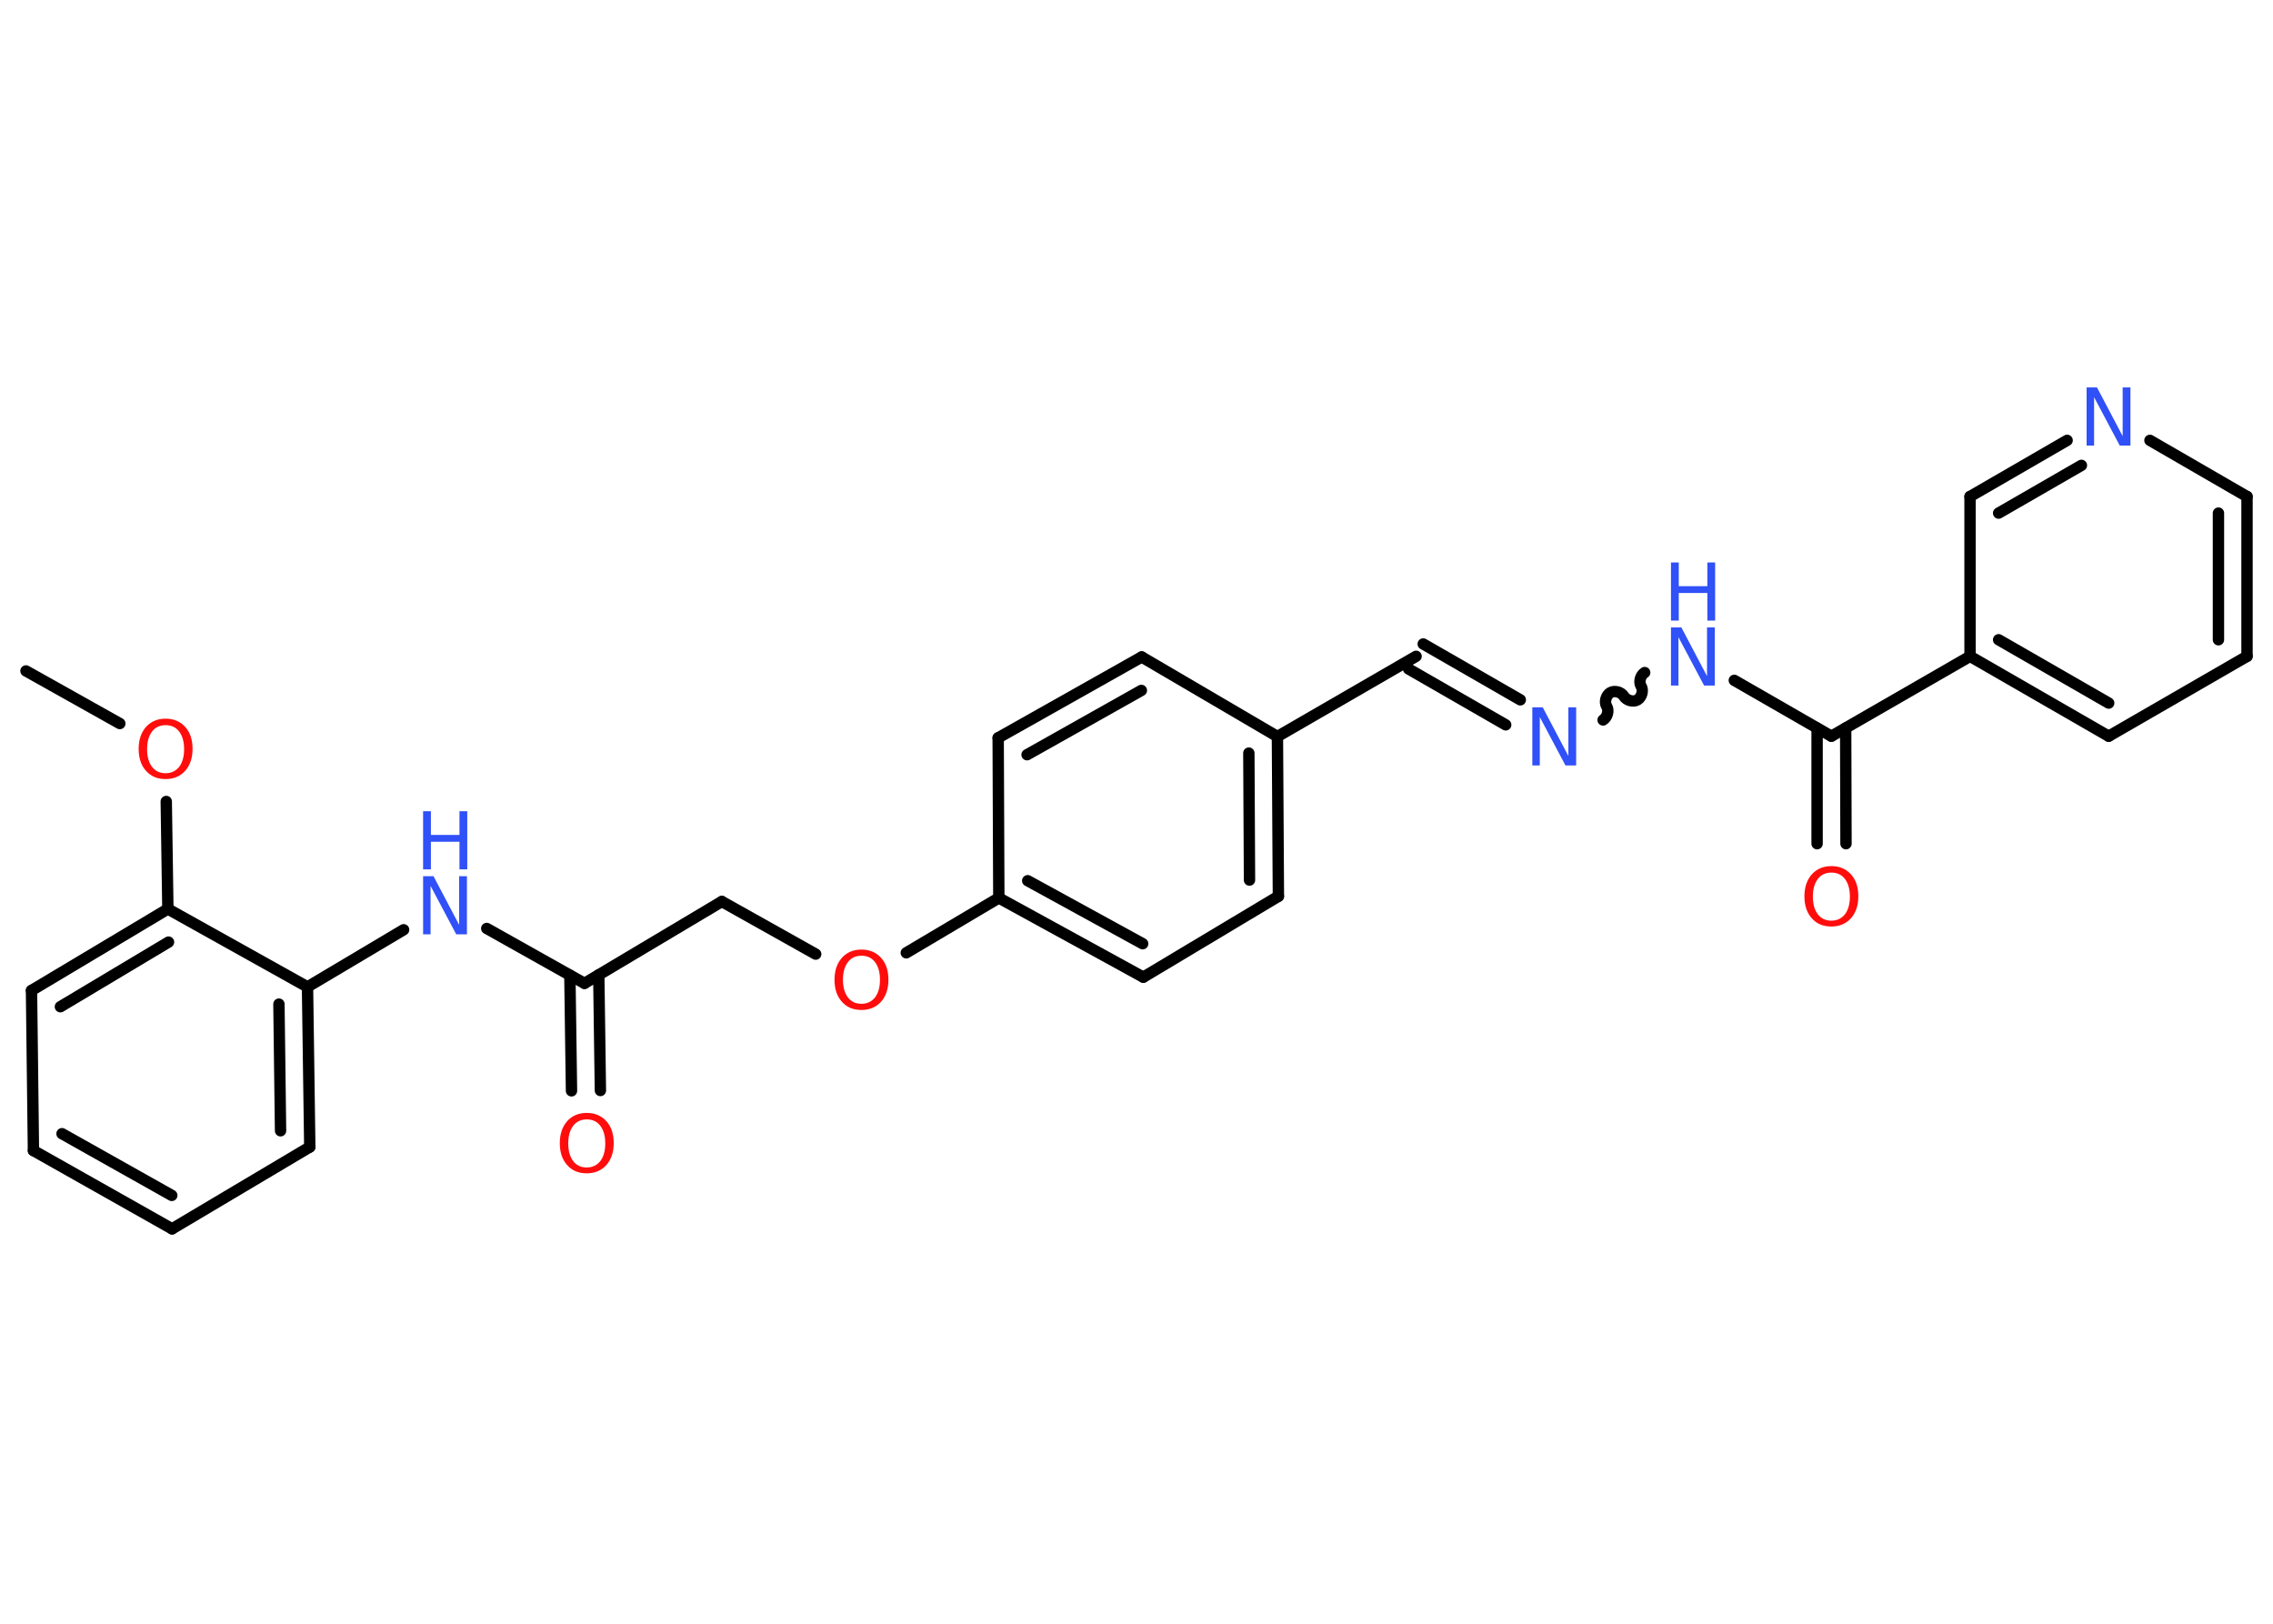 <?xml version='1.0' encoding='UTF-8'?>
<!DOCTYPE svg PUBLIC "-//W3C//DTD SVG 1.1//EN" "http://www.w3.org/Graphics/SVG/1.1/DTD/svg11.dtd">
<svg version='1.2' xmlns='http://www.w3.org/2000/svg' xmlns:xlink='http://www.w3.org/1999/xlink' width='70.0mm' height='50.0mm' viewBox='0 0 70.0 50.0'>
  <desc>Generated by the Chemistry Development Kit (http://github.com/cdk)</desc>
  <g stroke-linecap='round' stroke-linejoin='round' stroke='#000000' stroke-width='.35' fill='#3050F8'>
    <rect x='.0' y='.0' width='70.0' height='50.0' fill='#FFFFFF' stroke='none'/>
    <g id='mol1' class='mol'>
      <line id='mol1bnd1' class='bond' x1='.8' y1='20.66' x2='3.69' y2='22.28'/>
      <line id='mol1bnd2' class='bond' x1='5.12' y1='24.68' x2='5.17' y2='27.99'/>
      <g id='mol1bnd3' class='bond'>
        <line x1='5.17' y1='27.99' x2='.97' y2='30.5'/>
        <line x1='5.19' y1='29.01' x2='1.86' y2='31.0'/>
      </g>
      <line id='mol1bnd4' class='bond' x1='.97' y1='30.5' x2='1.03' y2='35.43'/>
      <g id='mol1bnd5' class='bond'>
        <line x1='1.03' y1='35.43' x2='5.3' y2='37.84'/>
        <line x1='1.91' y1='34.91' x2='5.29' y2='36.81'/>
      </g>
      <line id='mol1bnd6' class='bond' x1='5.3' y1='37.84' x2='9.54' y2='35.32'/>
      <g id='mol1bnd7' class='bond'>
        <line x1='9.54' y1='35.32' x2='9.47' y2='30.39'/>
        <line x1='8.64' y1='34.82' x2='8.59' y2='30.92'/>
      </g>
      <line id='mol1bnd8' class='bond' x1='5.17' y1='27.99' x2='9.47' y2='30.39'/>
      <line id='mol1bnd9' class='bond' x1='9.47' y1='30.39' x2='12.43' y2='28.63'/>
      <line id='mol1bnd10' class='bond' x1='14.99' y1='28.59' x2='18.0' y2='30.28'/>
      <g id='mol1bnd11' class='bond'>
        <line x1='18.44' y1='30.02' x2='18.49' y2='33.58'/>
        <line x1='17.55' y1='30.03' x2='17.6' y2='33.59'/>
      </g>
      <line id='mol1bnd12' class='bond' x1='18.0' y1='30.28' x2='22.23' y2='27.76'/>
      <line id='mol1bnd13' class='bond' x1='22.23' y1='27.76' x2='25.12' y2='29.38'/>
      <line id='mol1bnd14' class='bond' x1='27.91' y1='29.34' x2='30.76' y2='27.65'/>
      <g id='mol1bnd15' class='bond'>
        <line x1='30.76' y1='27.65' x2='35.21' y2='30.09'/>
        <line x1='31.65' y1='27.12' x2='35.19' y2='29.06'/>
      </g>
      <line id='mol1bnd16' class='bond' x1='35.21' y1='30.09' x2='39.37' y2='27.6'/>
      <g id='mol1bnd17' class='bond'>
        <line x1='39.37' y1='27.6' x2='39.34' y2='22.68'/>
        <line x1='38.48' y1='27.1' x2='38.46' y2='23.19'/>
      </g>
      <line id='mol1bnd18' class='bond' x1='39.34' y1='22.68' x2='43.61' y2='20.21'/>
      <g id='mol1bnd19' class='bond'>
        <line x1='43.83' y1='19.83' x2='46.82' y2='21.55'/>
        <line x1='43.38' y1='20.6' x2='46.37' y2='22.32'/>
      </g>
      <path id='mol1bnd20' class='bond' d='M50.65 20.71c-.13 .08 -.19 .29 -.11 .42c.08 .13 .02 .34 -.11 .42c-.13 .08 -.34 .02 -.42 -.11c-.08 -.13 -.29 -.19 -.42 -.11c-.13 .08 -.19 .29 -.11 .42c.08 .13 .02 .34 -.11 .42' fill='none' stroke='#000000' stroke-width='.35'/>
      <line id='mol1bnd21' class='bond' x1='53.41' y1='20.95' x2='56.4' y2='22.67'/>
      <g id='mol1bnd22' class='bond'>
        <line x1='56.84' y1='22.42' x2='56.85' y2='25.98'/>
        <line x1='55.96' y1='22.42' x2='55.96' y2='25.98'/>
      </g>
      <line id='mol1bnd23' class='bond' x1='56.4' y1='22.67' x2='60.67' y2='20.21'/>
      <g id='mol1bnd24' class='bond'>
        <line x1='60.67' y1='20.21' x2='64.94' y2='22.67'/>
        <line x1='61.55' y1='19.7' x2='64.94' y2='21.65'/>
      </g>
      <line id='mol1bnd25' class='bond' x1='64.94' y1='22.67' x2='69.2' y2='20.21'/>
      <g id='mol1bnd26' class='bond'>
        <line x1='69.2' y1='20.21' x2='69.2' y2='15.29'/>
        <line x1='68.32' y1='19.7' x2='68.32' y2='15.8'/>
      </g>
      <line id='mol1bnd27' class='bond' x1='69.2' y1='15.29' x2='66.21' y2='13.56'/>
      <g id='mol1bnd28' class='bond'>
        <line x1='63.66' y1='13.56' x2='60.67' y2='15.29'/>
        <line x1='64.1' y1='14.33' x2='61.55' y2='15.8'/>
      </g>
      <line id='mol1bnd29' class='bond' x1='60.67' y1='20.21' x2='60.67' y2='15.29'/>
      <line id='mol1bnd30' class='bond' x1='39.34' y1='22.68' x2='35.16' y2='20.23'/>
      <g id='mol1bnd31' class='bond'>
        <line x1='35.16' y1='20.23' x2='30.74' y2='22.72'/>
        <line x1='35.15' y1='21.26' x2='31.63' y2='23.24'/>
      </g>
      <line id='mol1bnd32' class='bond' x1='30.76' y1='27.65' x2='30.74' y2='22.72'/>
      <path id='mol1atm2' class='atom' d='M5.1 22.33q-.27 .0 -.42 .2q-.15 .2 -.15 .54q.0 .34 .15 .54q.15 .2 .42 .2q.26 .0 .42 -.2q.15 -.2 .15 -.54q.0 -.34 -.15 -.54q-.15 -.2 -.42 -.2zM5.1 22.13q.37 .0 .6 .25q.23 .25 .23 .68q.0 .42 -.23 .68q-.23 .25 -.6 .25q-.38 .0 -.6 -.25q-.23 -.25 -.23 -.68q.0 -.42 .23 -.68q.23 -.25 .6 -.25z' stroke='none' fill='#FF0D0D'/>
      <g id='mol1atm9' class='atom'>
        <path d='M13.03 26.98h.32l.79 1.5v-1.5h.24v1.79h-.33l-.79 -1.49v1.49h-.23v-1.79z' stroke='none'/>
        <path d='M13.03 24.98h.24v.73h.88v-.73h.24v1.79h-.24v-.85h-.88v.85h-.24v-1.79z' stroke='none'/>
      </g>
      <path id='mol1atm11' class='atom' d='M18.07 34.47q-.27 .0 -.42 .2q-.15 .2 -.15 .54q.0 .34 .15 .54q.15 .2 .42 .2q.26 .0 .42 -.2q.15 -.2 .15 -.54q.0 -.34 -.15 -.54q-.15 -.2 -.42 -.2zM18.07 34.27q.37 .0 .6 .25q.23 .25 .23 .68q.0 .42 -.23 .68q-.23 .25 -.6 .25q-.38 .0 -.6 -.25q-.23 -.25 -.23 -.68q.0 -.42 .23 -.68q.23 -.25 .6 -.25z' stroke='none' fill='#FF0D0D'/>
      <path id='mol1atm13' class='atom' d='M26.53 29.43q-.27 .0 -.42 .2q-.15 .2 -.15 .54q.0 .34 .15 .54q.15 .2 .42 .2q.26 .0 .42 -.2q.15 -.2 .15 -.54q.0 -.34 -.15 -.54q-.15 -.2 -.42 -.2zM26.53 29.24q.37 .0 .6 .25q.23 .25 .23 .68q.0 .42 -.23 .68q-.23 .25 -.6 .25q-.38 .0 -.6 -.25q-.23 -.25 -.23 -.68q.0 -.42 .23 -.68q.23 -.25 .6 -.25z' stroke='none' fill='#FF0D0D'/>
      <path id='mol1atm19' class='atom' d='M47.19 21.78h.32l.79 1.5v-1.5h.24v1.79h-.33l-.79 -1.49v1.49h-.23v-1.79z' stroke='none'/>
      <g id='mol1atm20' class='atom'>
        <path d='M51.46 19.32h.32l.79 1.5v-1.5h.24v1.79h-.33l-.79 -1.49v1.49h-.23v-1.79z' stroke='none'/>
        <path d='M51.46 17.32h.24v.73h.88v-.73h.24v1.79h-.24v-.85h-.88v.85h-.24v-1.79z' stroke='none'/>
      </g>
      <path id='mol1atm22' class='atom' d='M56.4 26.87q-.27 .0 -.42 .2q-.15 .2 -.15 .54q.0 .34 .15 .54q.15 .2 .42 .2q.26 .0 .42 -.2q.15 -.2 .15 -.54q.0 -.34 -.15 -.54q-.15 -.2 -.42 -.2zM56.4 26.67q.37 .0 .6 .25q.23 .25 .23 .68q.0 .42 -.23 .68q-.23 .25 -.6 .25q-.38 .0 -.6 -.25q-.23 -.25 -.23 -.68q.0 -.42 .23 -.68q.23 -.25 .6 -.25z' stroke='none' fill='#FF0D0D'/>
      <path id='mol1atm27' class='atom' d='M64.26 11.93h.32l.79 1.5v-1.5h.24v1.79h-.33l-.79 -1.49v1.49h-.23v-1.79z' stroke='none'/>
    </g>
  </g>
</svg>
